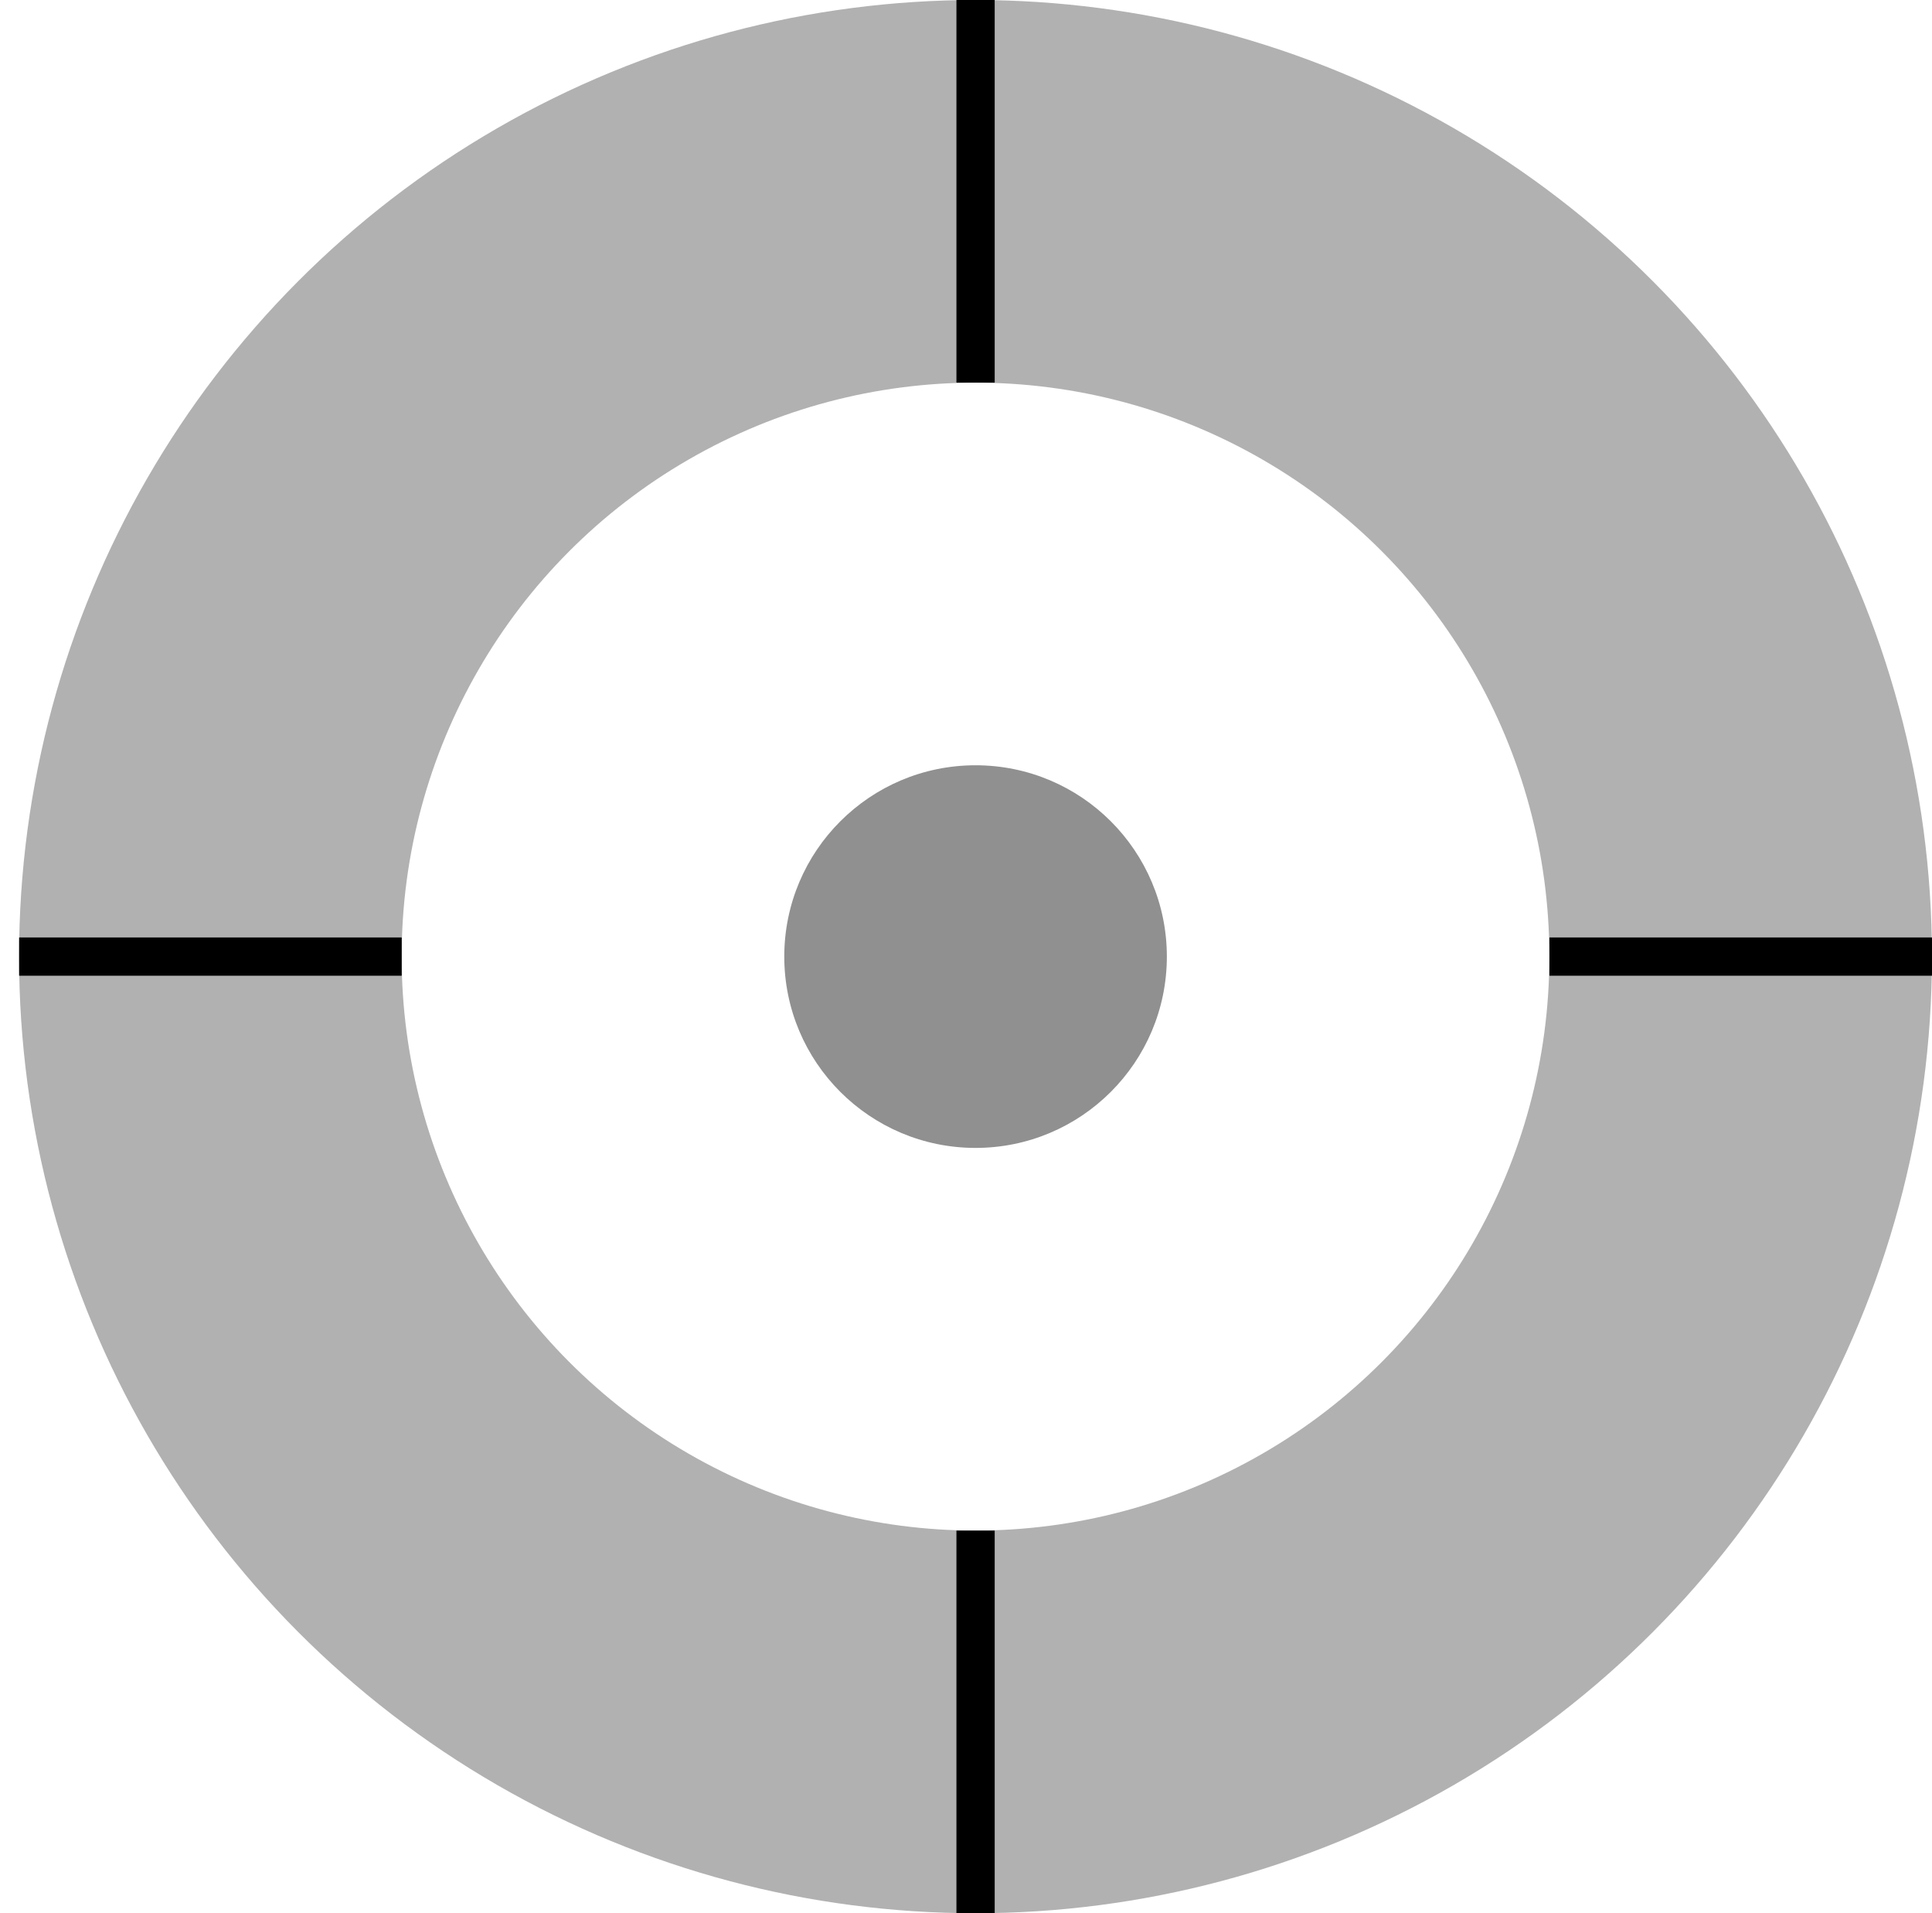 <svg width="101" height="100" viewBox="0 0 101 100" fill="none" xmlns="http://www.w3.org/2000/svg">
<circle cx="50.997" cy="50.001" r="40" stroke="#B1B1B1" stroke-width="20"/>
<rect x="81" y="49" width="20" height="2" fill="black"/>
<rect x="1" y="49" width="20" height="2" fill="black"/>
<rect x="50" y="20" width="20" height="2" transform="rotate(-90 50 20)" fill="black"/>
<rect x="50" y="100" width="20" height="2" transform="rotate(-90 50 100)" fill="black"/>
<circle cx="51" cy="50" r="10" fill="#909090"/>
</svg>
